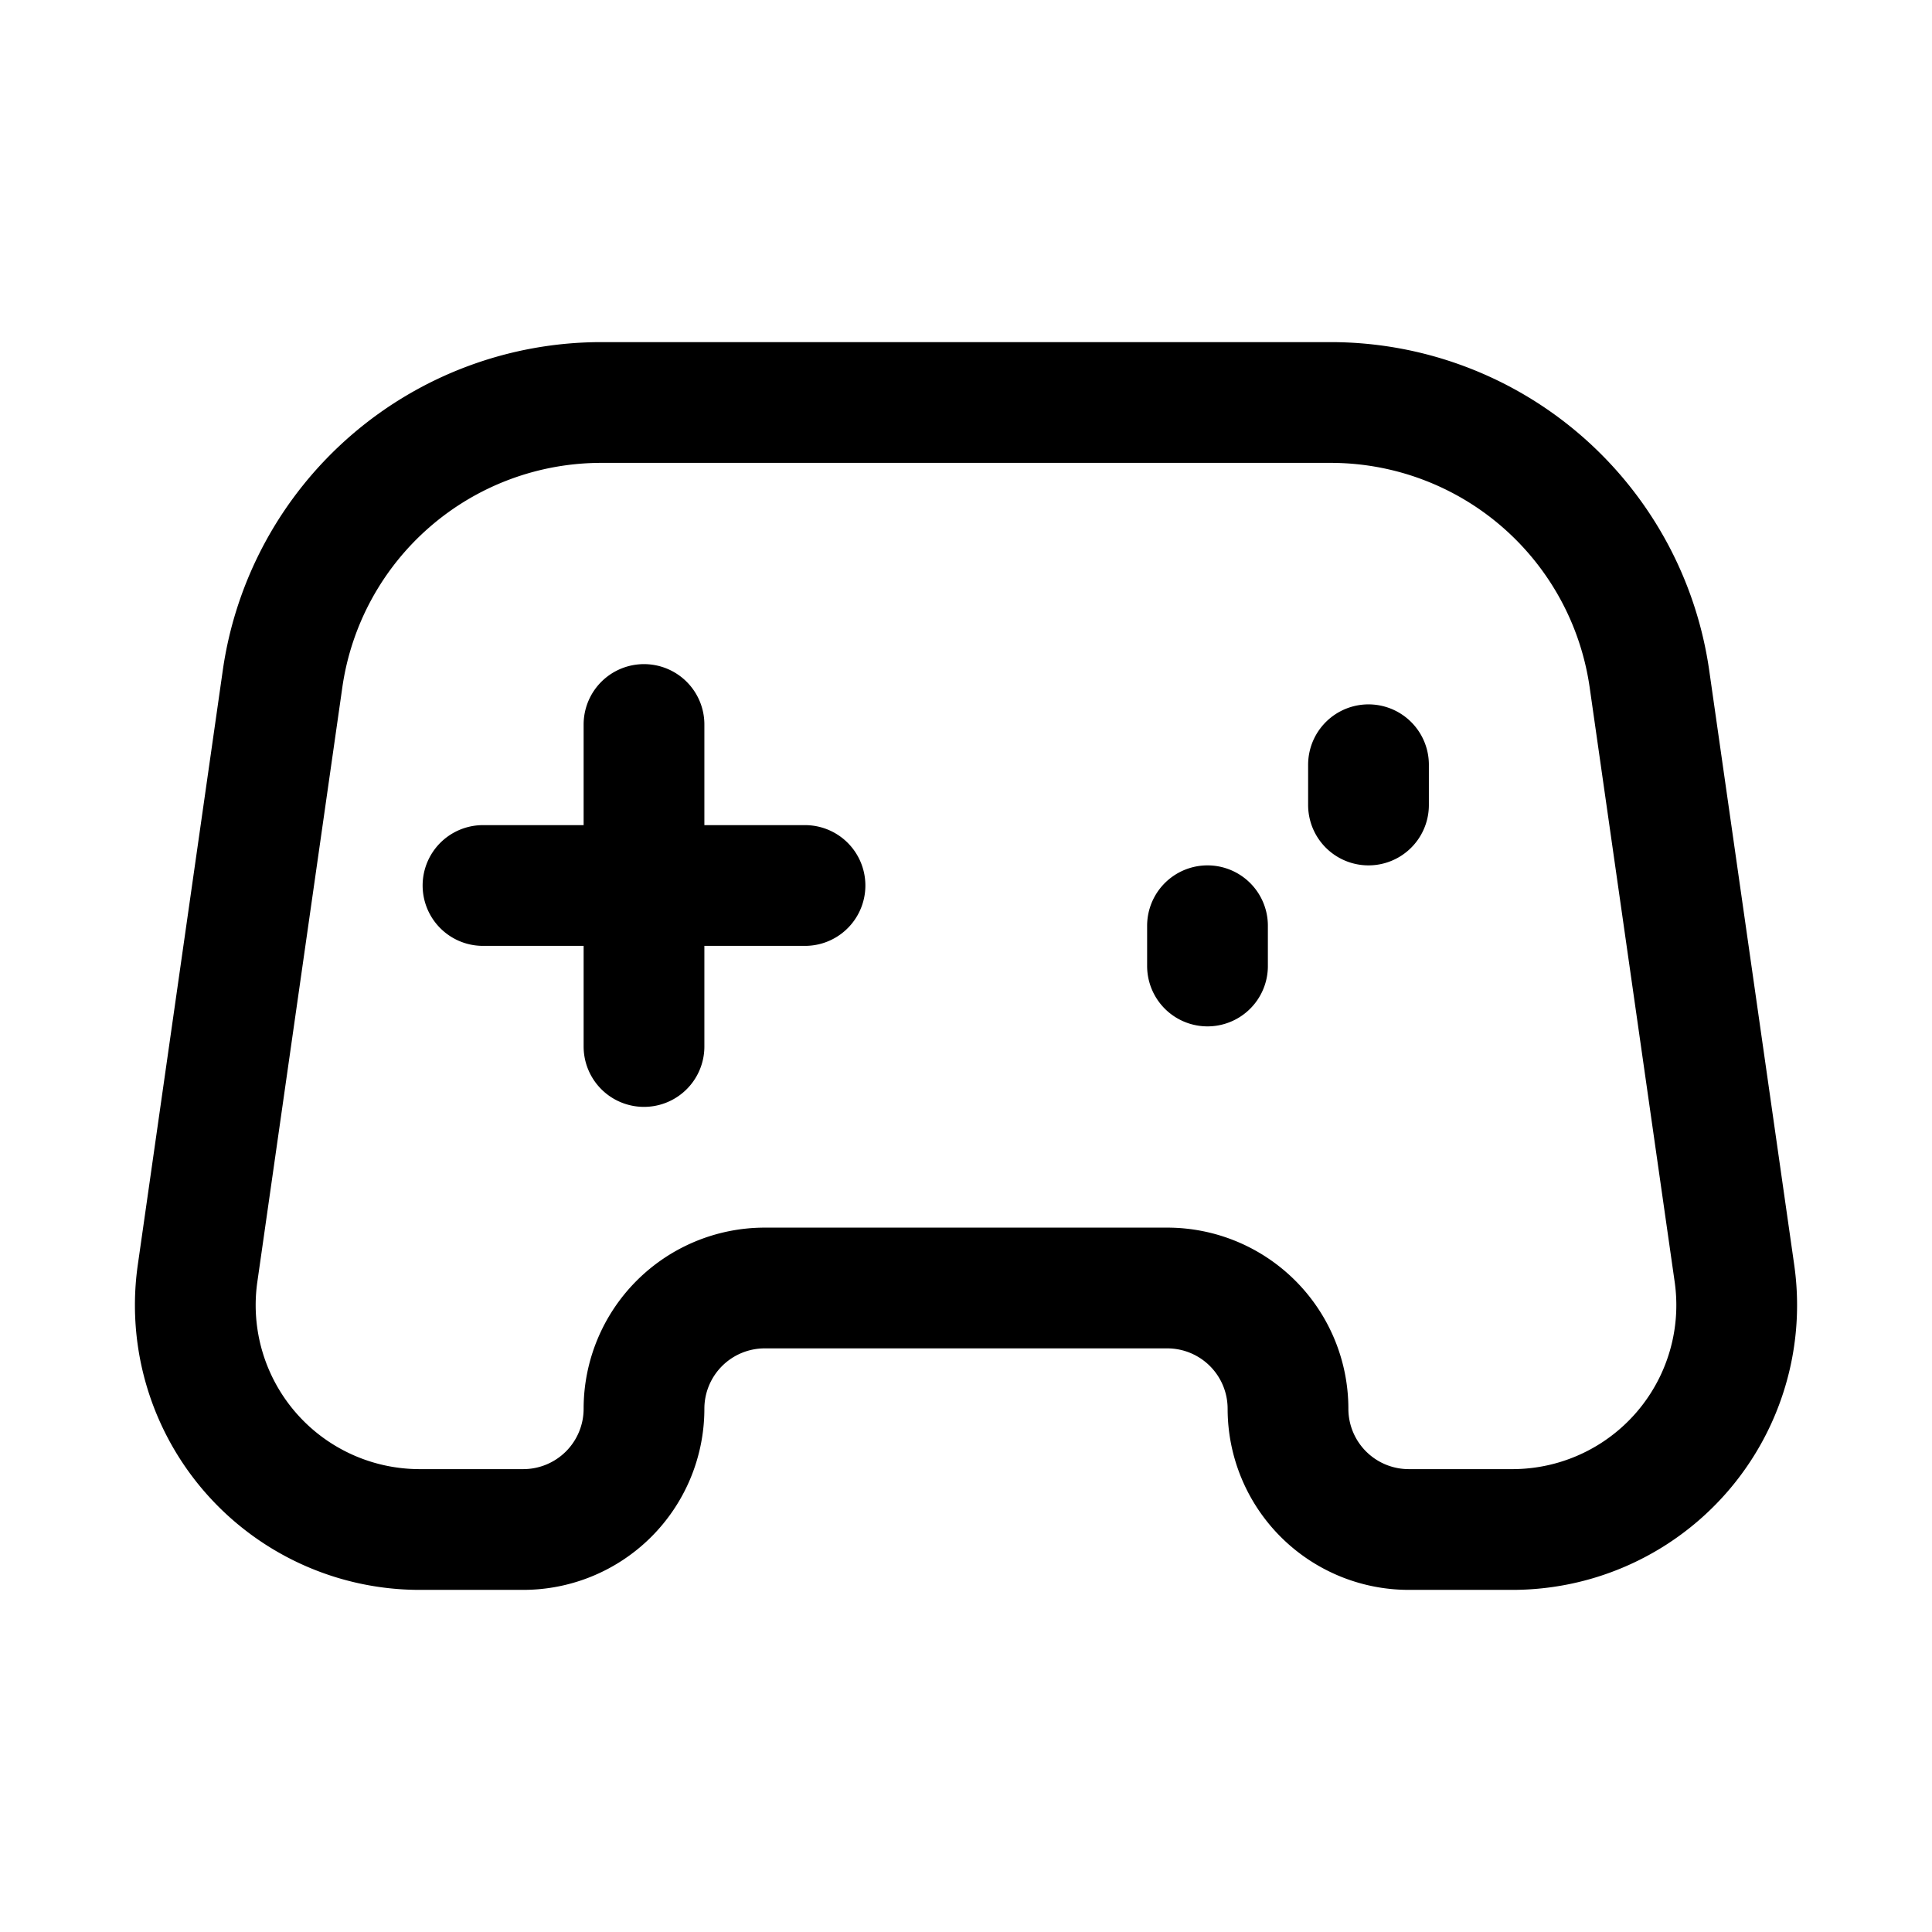 <svg xmlns="http://www.w3.org/2000/svg" fill="none" viewBox="0 0 24 24" stroke-width="1.5" stroke="currentColor" aria-hidden="true" data-slot="icon">
  <path stroke-linecap="round" stroke-linejoin="round" d="M8 9v2m0 0v2m0-2H6m2 0h2m5 .5v.5m2-2.5v.5M7.47 5h9.06a4 4 0 0 1 3.96 3.434l1.056 7.385A2.787 2.787 0 0 1 18.785 19H17.5a1.5 1.5 0 0 1-1.5-1.5 1.5 1.5 0 0 0-1.5-1.5h-5A1.5 1.5 0 0 0 8 17.5 1.5 1.5 0 0 1 6.5 19H5.213a2.787 2.787 0 0 1-2.759-3.18L3.51 8.433A4 4 0 0 1 7.47 5Z"/>
</svg>

